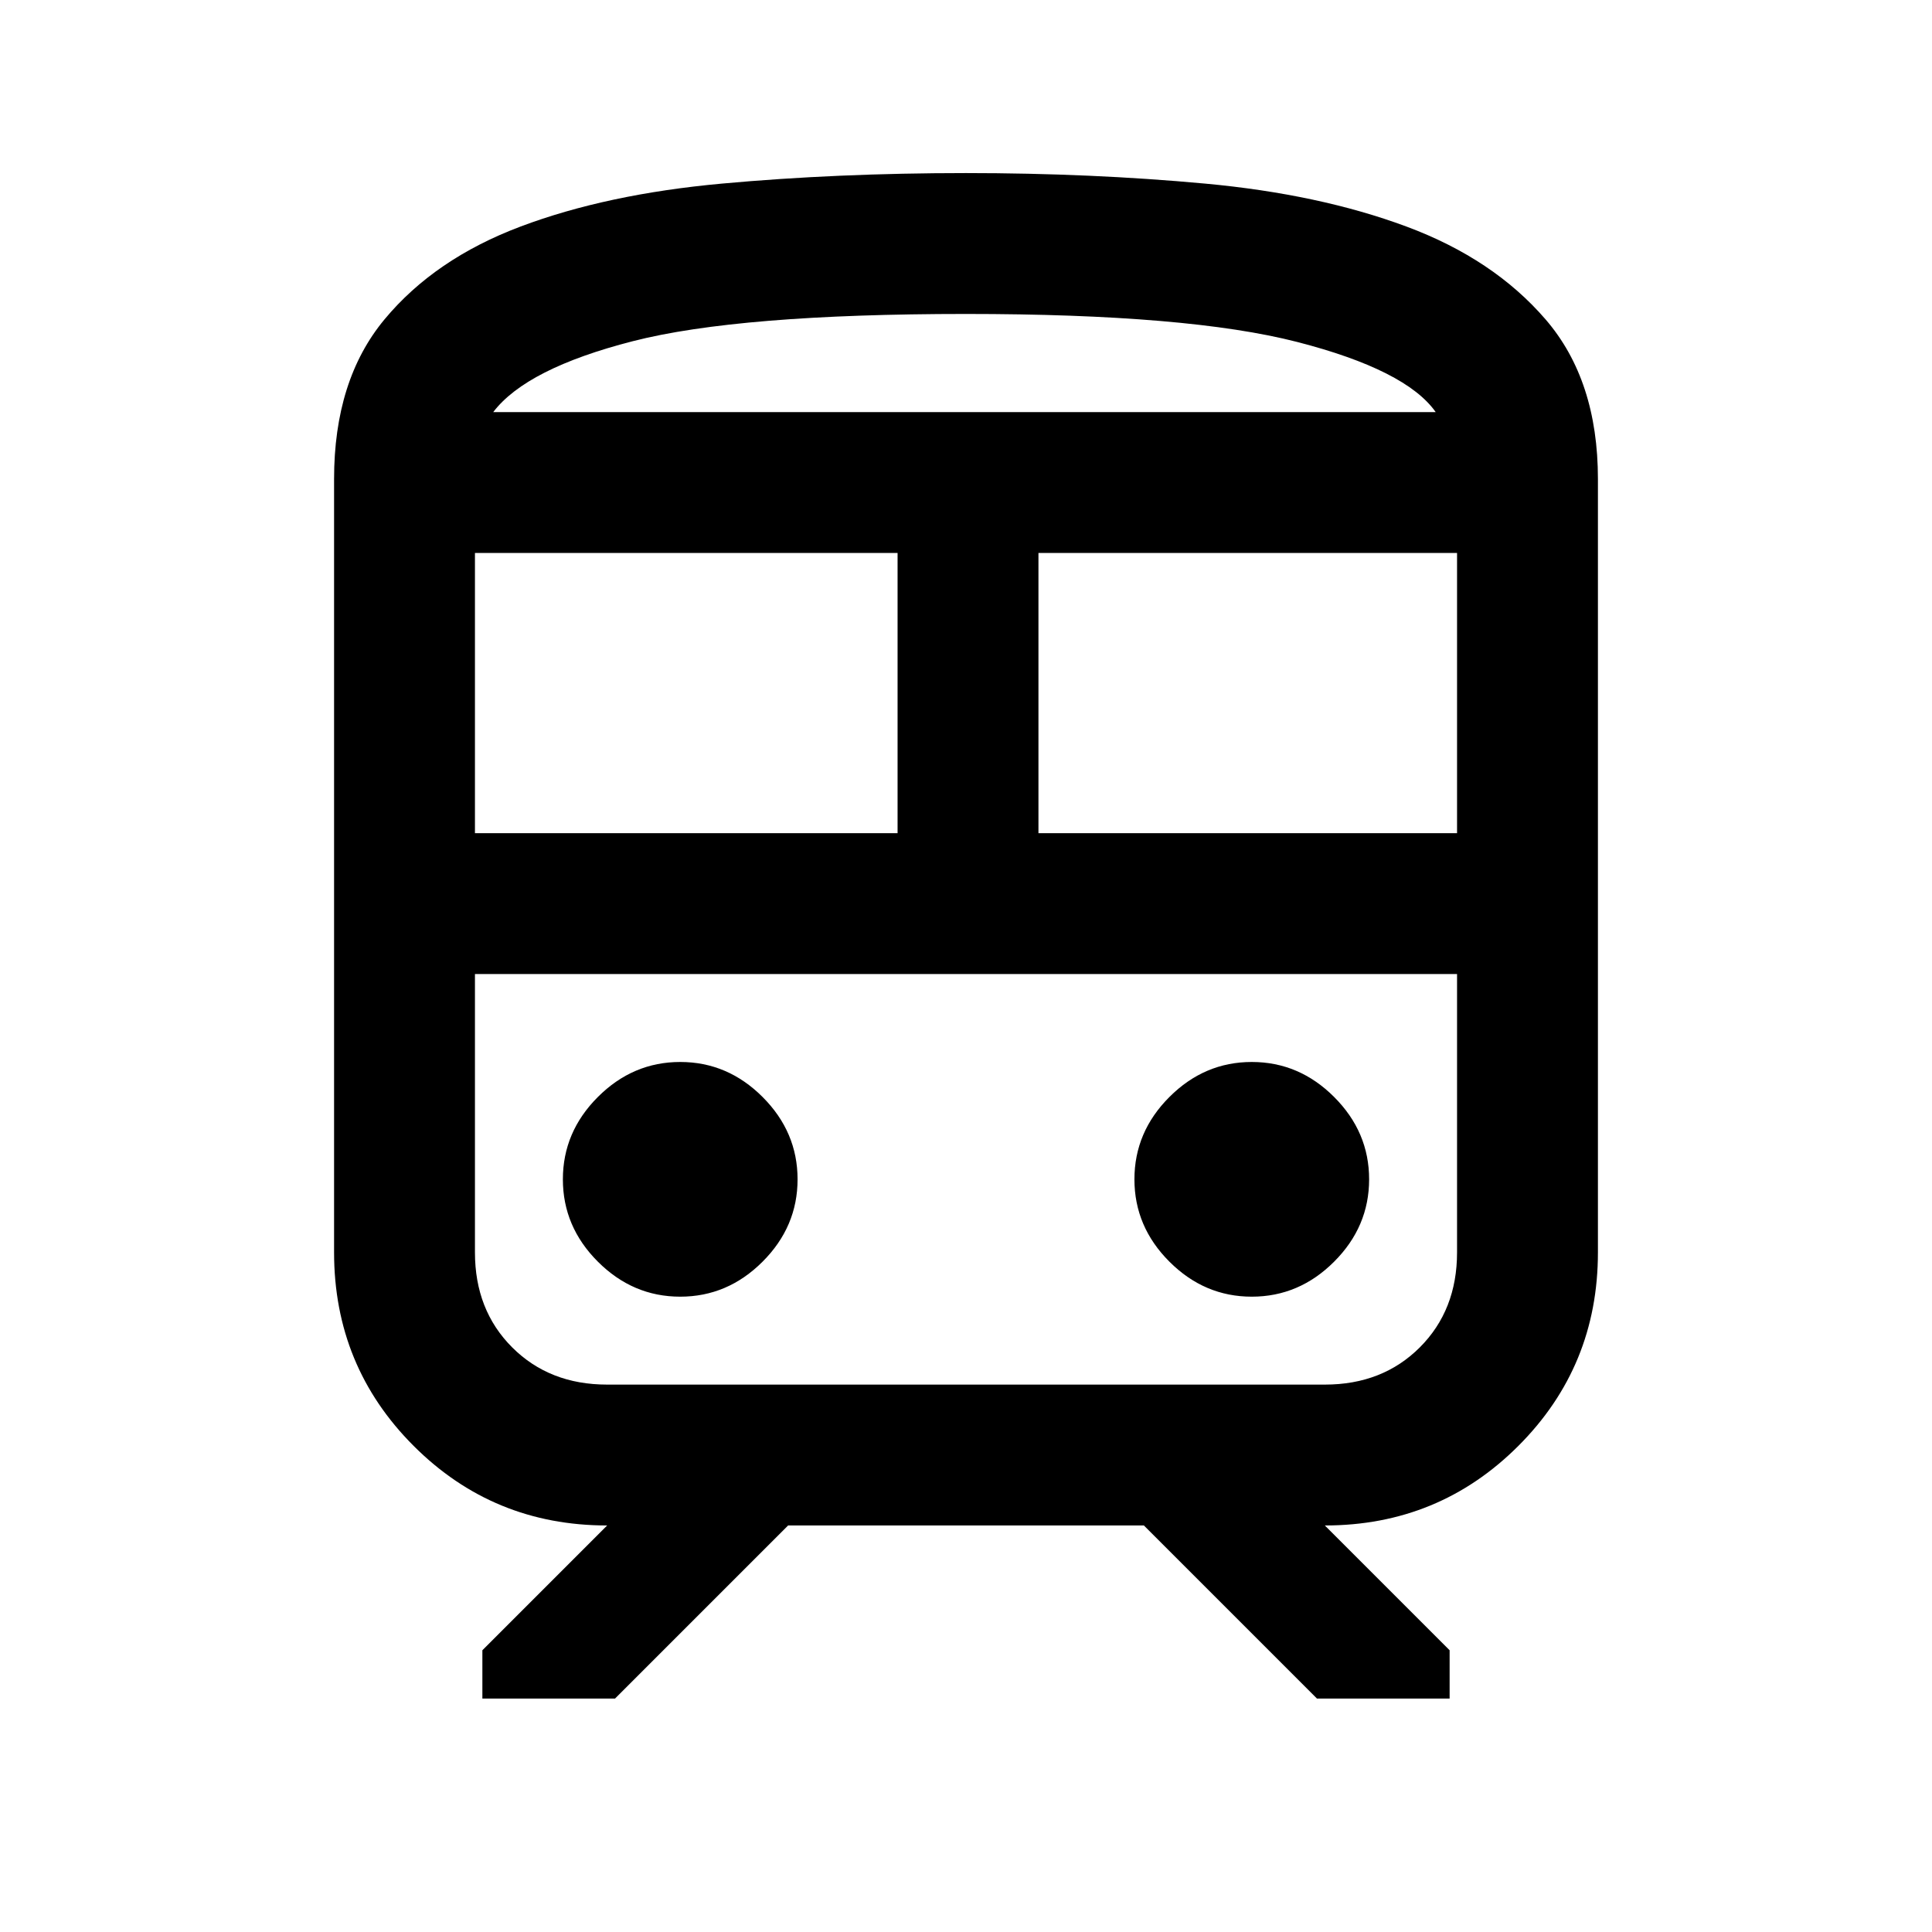 <svg xmlns="http://www.w3.org/2000/svg" height="24" viewBox="0 -960 960 960" width="24"><path d="M166-337.69V-722q0-49.08 25-79.23 25-30.15 67.73-46.23 42.73-16.08 99.96-21.31T480-874q62.15 0 118.81 5.23 56.65 5.23 99.96 21.31 43.31 16.08 69.27 46.23Q794-771.08 794-722v384.31q0 56.61-39.54 96.15Q714.92-202 658.31-202l62 62v24h-65.92l-86-86H391.61l-86 86h-65.92v-24l62-62q-56.61 0-96.15-39.54Q166-281.08 166-337.69ZM480-804q-112.77 0-165.58 13.54-52.81 13.54-69.34 35.23h468.31q-14.7-20.92-68.81-34.85Q590.46-804 480-804ZM236-546h210v-139.23H236V-546Zm422.31 70H236h488-65.69ZM516-546h208v-139.23H516V-546ZM338-315.69q23.54 0 40.92-17.39 17.39-17.38 17.39-40.92 0-23.54-17.39-40.92-17.38-17.39-40.92-17.39-23.54 0-40.92 17.39-17.39 17.38-17.39 40.92 0 23.54 17.39 40.92 17.38 17.39 40.92 17.39Zm284 0q23.54 0 40.92-17.39 17.39-17.38 17.39-40.92 0-23.54-17.39-40.92-17.38-17.39-40.92-17.39-23.54 0-40.92 17.39-17.39 17.38-17.39 40.92 0 23.54 17.39 40.92 17.38 17.39 40.92 17.39ZM301.69-272h356.62q28.69 0 47.19-18.5Q724-309 724-337.69V-476H236v138.31q0 28.69 18.5 47.19Q273-272 301.69-272ZM480-755.23H713.39 245.08 480Z"/></svg>